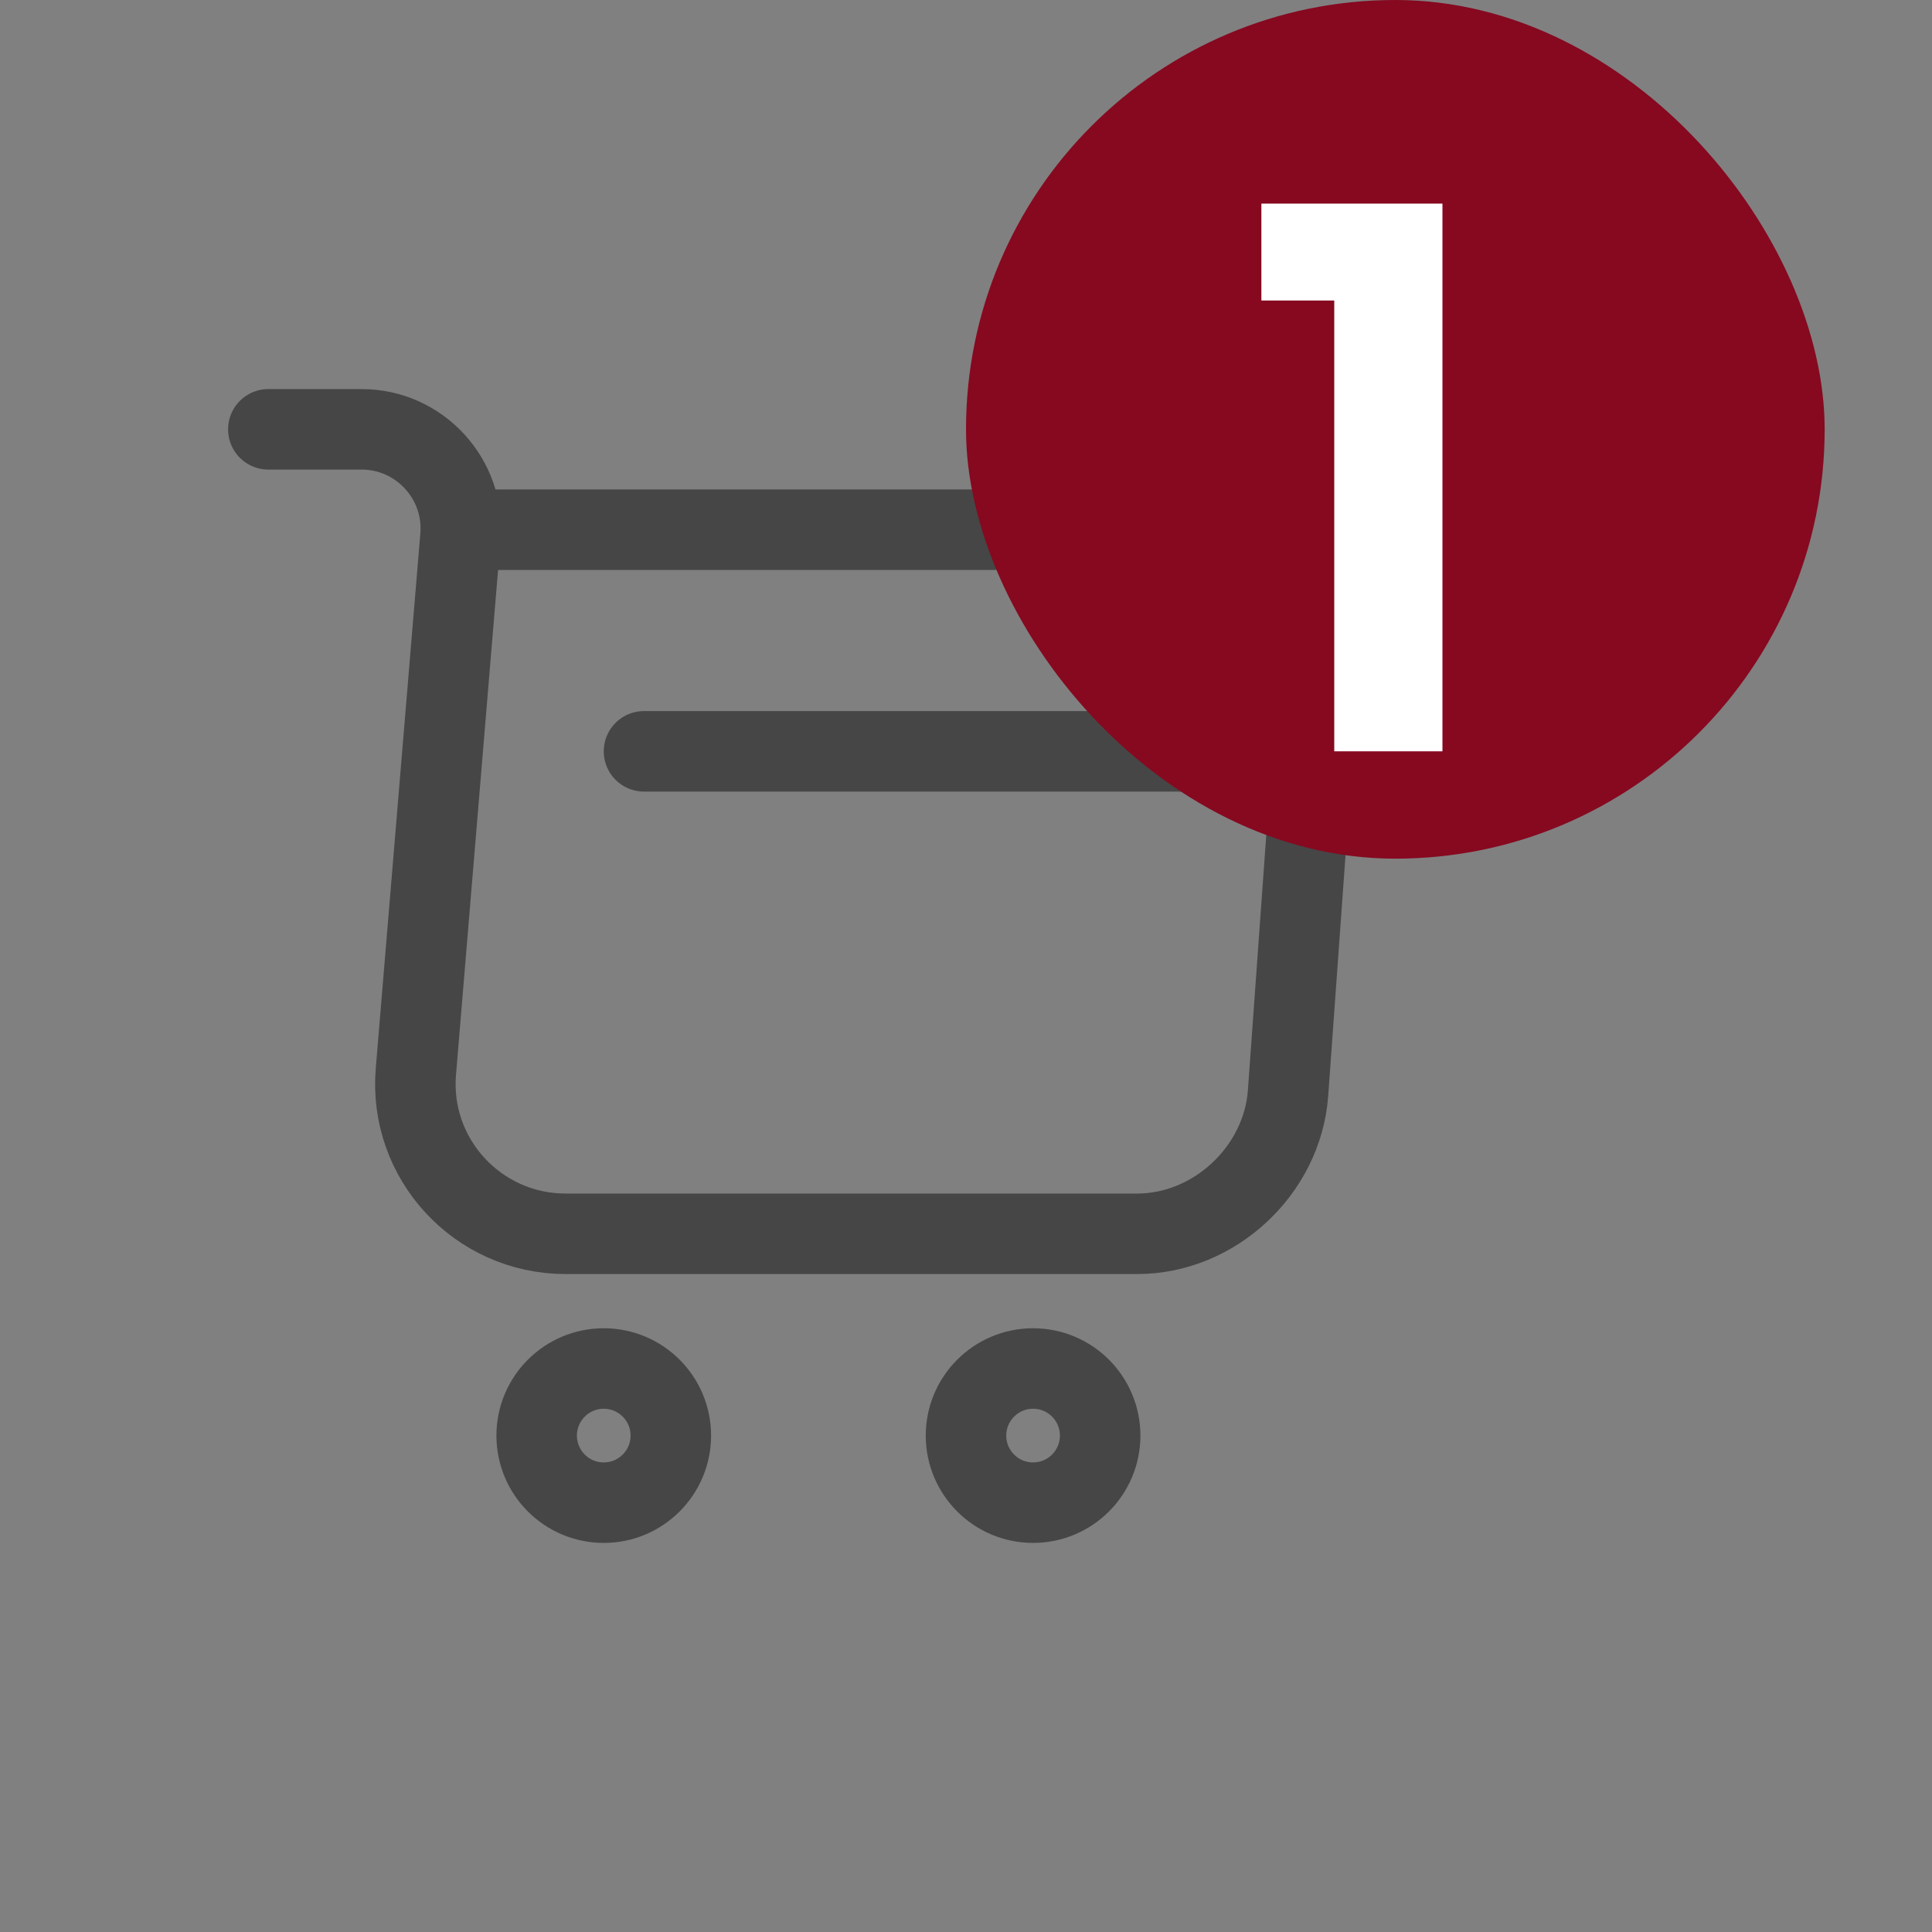 <svg width="36" height="36" viewBox="0 0 36 36" fill="none" xmlns="http://www.w3.org/2000/svg">
<rect x="0" y="0" width="36" height="36" fill="#808080" stroke="none"/>
<path d="M5 8H6.74C7.82 8 8.67 8.93 8.58 10L7.75 19.96C7.61 21.59 8.9 22.99 10.54 22.99H21.19C22.63 22.99 23.89 21.81 24 20.38L24.54 12.88C24.66 11.22 23.4 9.87 21.73 9.87H8.82" stroke="#464646" stroke-width="1.5" stroke-miterlimit="10" stroke-linecap="round" stroke-linejoin="round"/>
<path d="M19.25 28C19.94 28 20.5 27.44 20.5 26.75C20.5 26.06 19.94 25.5 19.25 25.5C18.56 25.5 18 26.06 18 26.75C18 27.44 18.56 28 19.25 28Z" stroke="#464646" stroke-width="1.5" stroke-miterlimit="10" stroke-linecap="round" stroke-linejoin="round"/>
<path d="M11.25 28C11.94 28 12.5 27.44 12.5 26.75C12.5 26.06 11.94 25.5 11.25 25.5C10.56 25.5 10 26.06 10 26.75C10 27.44 10.56 28 11.25 28Z" stroke="#464646" stroke-width="1.5" stroke-miterlimit="10" stroke-linecap="round" stroke-linejoin="round"/>
<path d="M12 14H24" stroke="#464646" stroke-width="1.5" stroke-miterlimit="10" stroke-linecap="round" stroke-linejoin="round"/>
<g clip-path="url(#clip0_128_7185)">
<rect x="18" width="16" height="16" rx="8" fill="#860920"/>
<path d="M23.504 5.6V3.794H26.878V14H24.862V5.6H23.504Z" fill="white"/>
</g>
<defs>
<clipPath id="clip0_128_7185">
<rect x="18" width="16" height="16" rx="8" fill="white"/>
</clipPath>
</defs>
</svg>

